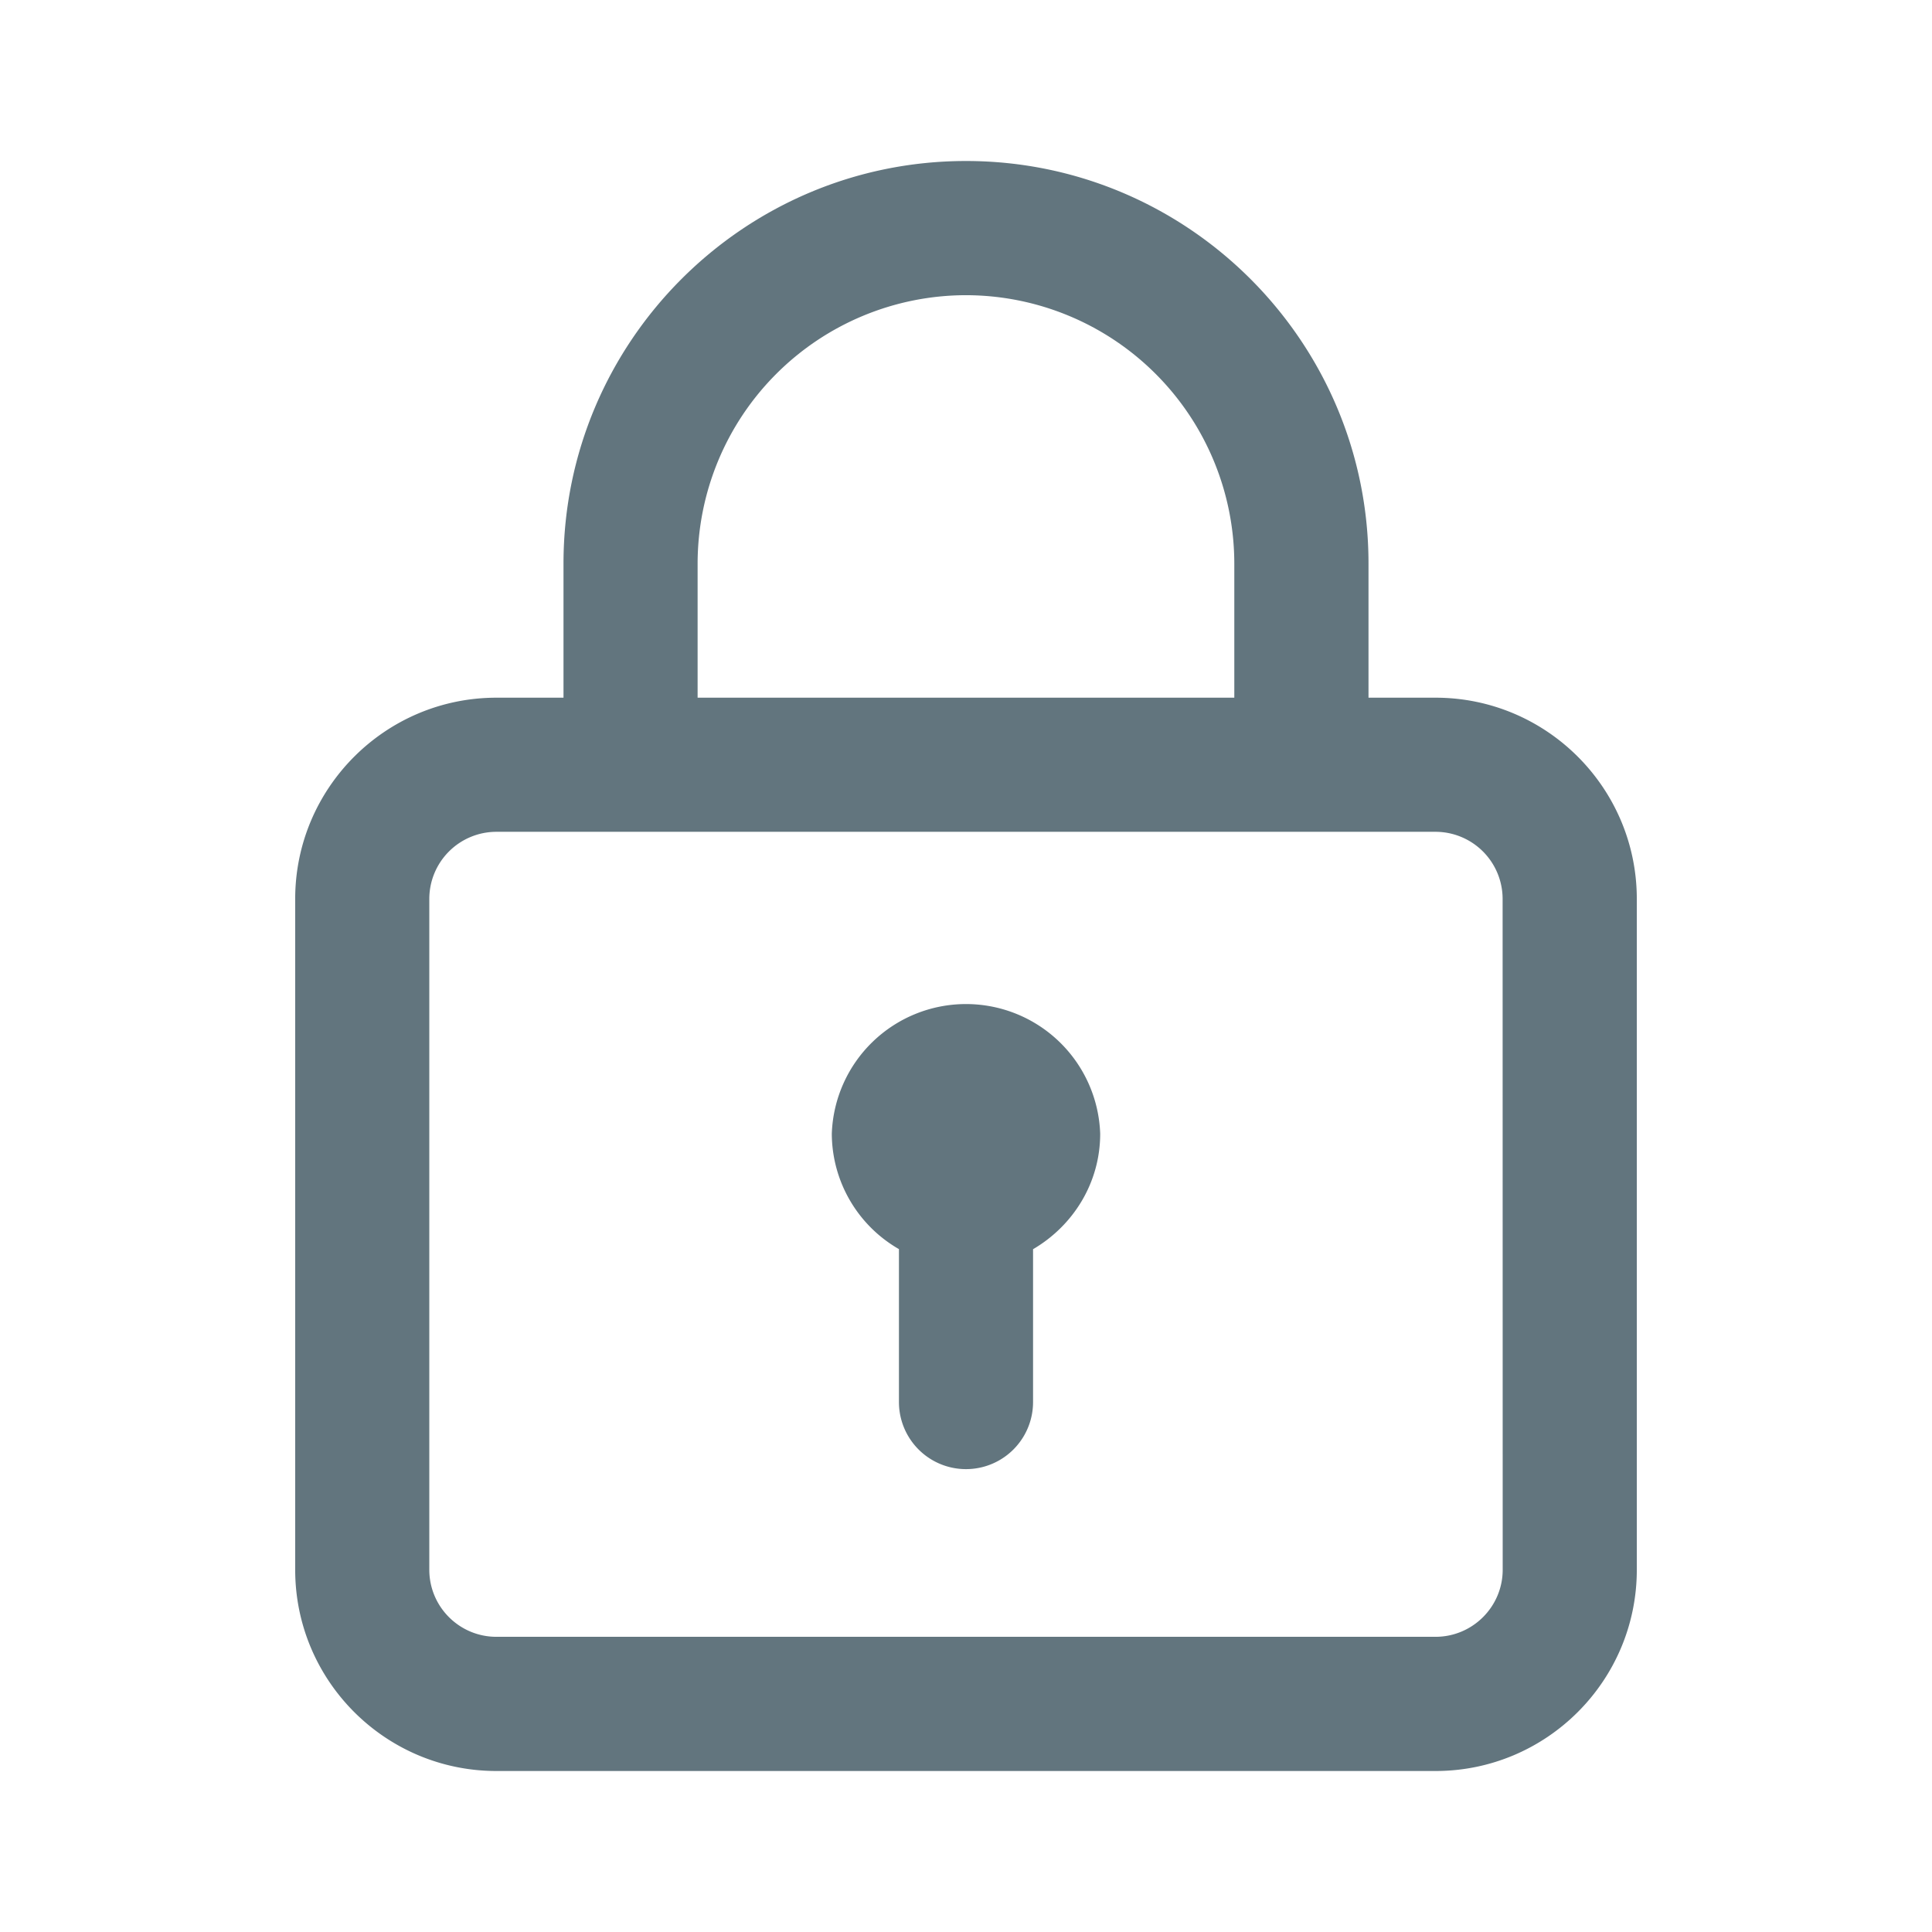 <svg xmlns="http://www.w3.org/2000/svg" fill="none" viewBox="0 0 24 24"><path fill="#62757E" fill-rule="evenodd" d="M17.833 22H6.167c-1.379 0-2.5-1.12-2.5-2.5v-8.333c0-1.379 1.121-2.5 2.5-2.5H7V7c0-2.757 2.242-5 5-5s5 2.243 5 5v1.667h.833c1.379 0 2.5 1.121 2.5 2.5V19.5c0 1.38-1.121 2.5-2.5 2.5M12 3.667A3.337 3.337 0 0 0 8.666 7v1.667h6.667V7A3.337 3.337 0 0 0 12 3.667m6.666 7.5a.834.834 0 0 0-.833-.834H6.167a.834.834 0 0 0-.834.834V19.5c0 .46.374.833.833.833h11.667c.46 0 .834-.374.834-.833zm-5.833 4.35v1.9a.833.833 0 1 1-1.666 0v-1.9a1.66 1.66 0 0 1-.834-1.434 1.668 1.668 0 0 1 3.334 0c0 .614-.338 1.145-.834 1.435" clip-rule="evenodd"/></svg>